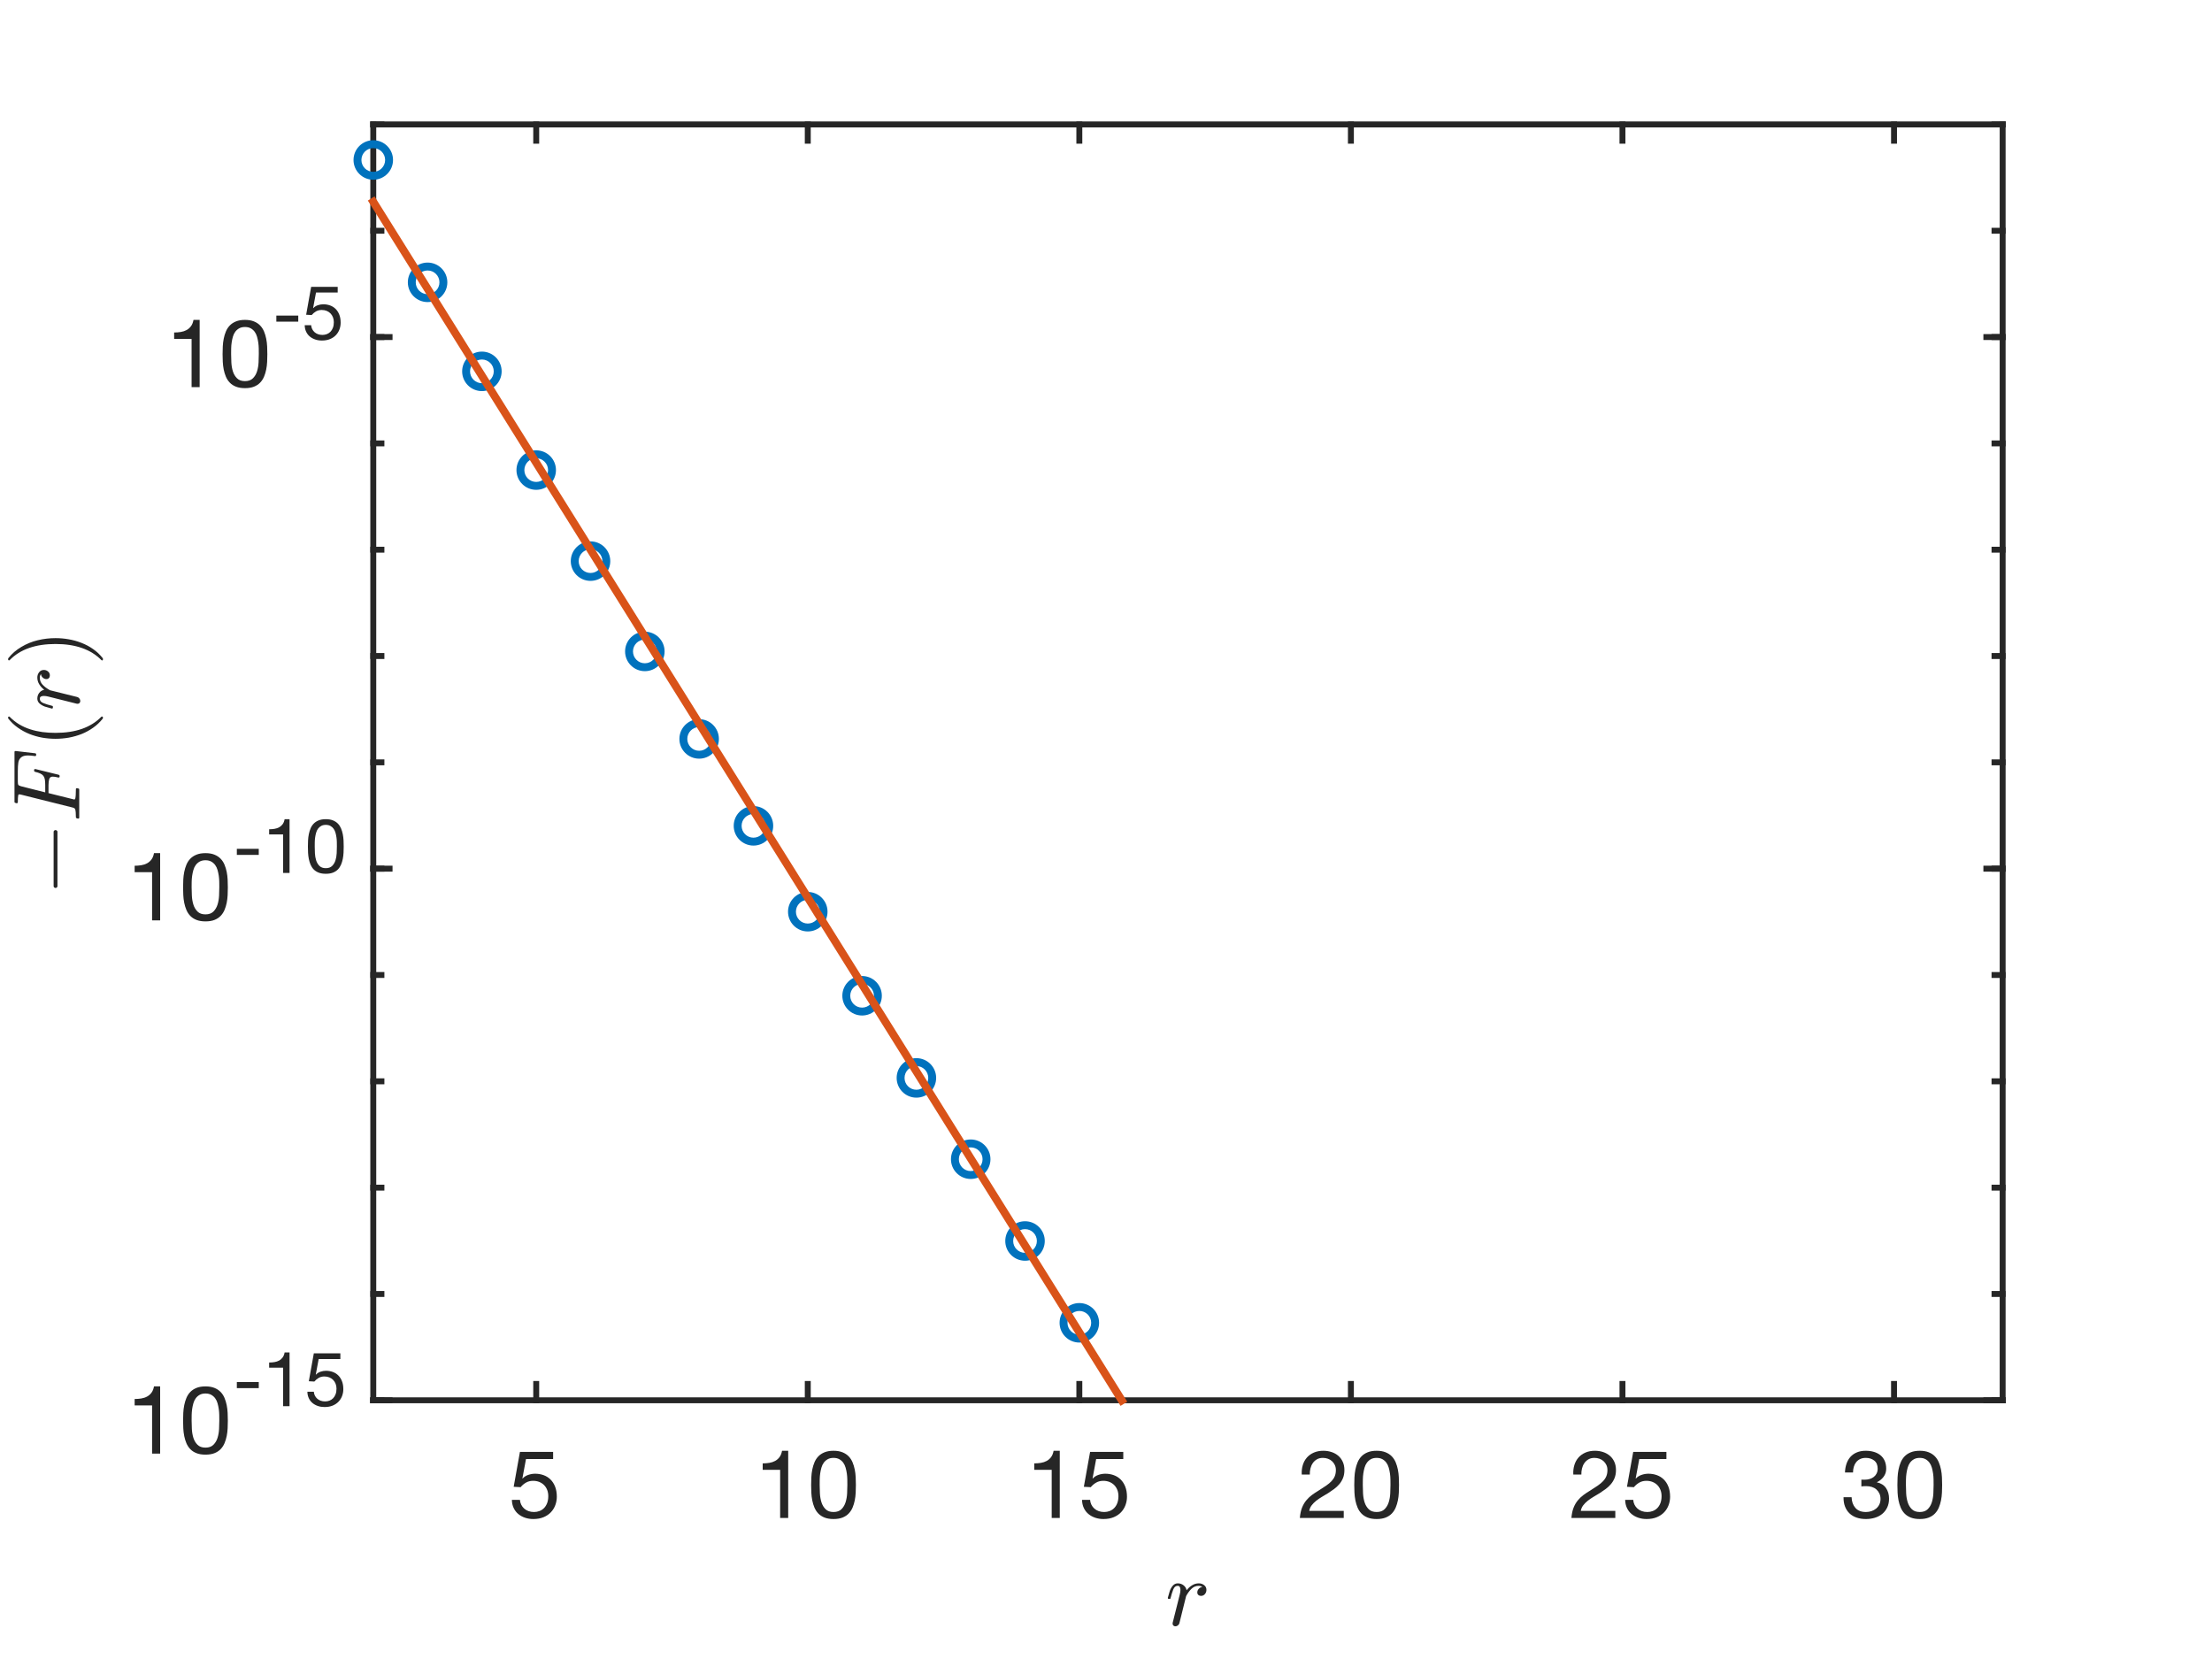 <?xml version="1.0"?>
<!DOCTYPE svg PUBLIC '-//W3C//DTD SVG 1.0//EN'
          'http://www.w3.org/TR/2001/REC-SVG-20010904/DTD/svg10.dtd'>
<svg xmlns:xlink="http://www.w3.org/1999/xlink" style="fill-opacity:1; color-rendering:auto; color-interpolation:auto; text-rendering:auto; stroke:black; stroke-linecap:square; stroke-miterlimit:10; shape-rendering:auto; stroke-opacity:1; fill:black; stroke-dasharray:none; font-weight:normal; stroke-width:1; font-family:'Dialog'; font-style:normal; stroke-linejoin:miter; font-size:12px; stroke-dashoffset:0; image-rendering:auto;" width="560" height="420" xmlns="http://www.w3.org/2000/svg"
><rect width="100%" height="100%" fill="#333333" stroke="none"/><!--Generated by the Batik Graphics2D SVG Generator--><defs id="genericDefs"
  /><g
  ><defs id="defs1"
    ><clipPath clipPathUnits="userSpaceOnUse" id="clipPath1"
      ><path d="M0 0 L560 0 L560 420 L0 420 L0 0 Z"
      /></clipPath
    ></defs
    ><g style="fill:white; stroke:white;"
    ><rect x="0" y="0" width="560" style="clip-path:url(#clipPath1); stroke:none;" height="420"
    /></g
    ><g style="fill:white; text-rendering:optimizeSpeed; color-rendering:optimizeSpeed; image-rendering:optimizeSpeed; shape-rendering:crispEdges; stroke:white; color-interpolation:sRGB;"
    ><rect x="0" width="560" height="420" y="0" style="stroke:none;"
      /><path style="stroke:none;" d="M94.5 354.5 L507 354.5 L507 31.5 L94.5 31.5 Z"
    /></g
    ><g style="fill:rgb(38,38,38); text-rendering:geometricPrecision; image-rendering:optimizeQuality; color-rendering:optimizeQuality; stroke-linejoin:round; stroke:rgb(38,38,38); color-interpolation:linearRGB; stroke-width:1.5;"
    ><line y2="354.5" style="fill:none;" x1="94.5" x2="507" y1="354.5"
      /><line y2="31.5" style="fill:none;" x1="94.5" x2="507" y1="31.5"
      /><line y2="350.375" style="fill:none;" x1="135.75" x2="135.75" y1="354.5"
      /><line y2="350.375" style="fill:none;" x1="204.5" x2="204.5" y1="354.5"
      /><line y2="350.375" style="fill:none;" x1="273.25" x2="273.25" y1="354.5"
      /><line y2="350.375" style="fill:none;" x1="342" x2="342" y1="354.5"
      /><line y2="350.375" style="fill:none;" x1="410.75" x2="410.75" y1="354.5"
      /><line y2="350.375" style="fill:none;" x1="479.5" x2="479.5" y1="354.5"
      /><line y2="35.625" style="fill:none;" x1="135.75" x2="135.75" y1="31.5"
      /><line y2="35.625" style="fill:none;" x1="204.5" x2="204.5" y1="31.5"
      /><line y2="35.625" style="fill:none;" x1="273.25" x2="273.25" y1="31.5"
      /><line y2="35.625" style="fill:none;" x1="342" x2="342" y1="31.5"
      /><line y2="35.625" style="fill:none;" x1="410.75" x2="410.75" y1="31.5"
      /><line y2="35.625" style="fill:none;" x1="479.5" x2="479.5" y1="31.5"
    /></g
    ><g transform="translate(135.75,361.3)" style="font-size:24px; fill:rgb(38,38,38); text-rendering:geometricPrecision; image-rendering:optimizeQuality; color-rendering:optimizeQuality; font-family:'Helvetica Neue'; stroke:rgb(38,38,38); color-interpolation:linearRGB;"
    ><path style="stroke:none;" d="M4.28 8.072 L4.28 6.272 L-4.12 6.272 L-5.704 15.104 L-3.952 15.2 Q-3.352 14.48 -2.572 14.036 Q-1.792 13.592 -0.784 13.592 Q0.08 13.592 0.788 13.88 Q1.496 14.168 2 14.684 Q2.504 15.2 2.78 15.908 Q3.056 16.616 3.056 17.456 Q3.056 18.464 2.768 19.22 Q2.48 19.976 1.988 20.48 Q1.496 20.984 0.836 21.236 Q0.176 21.488 -0.544 21.488 Q-1.312 21.488 -1.948 21.26 Q-2.584 21.032 -3.052 20.612 Q-3.52 20.192 -3.796 19.628 Q-4.072 19.064 -4.12 18.416 L-6.16 18.416 Q-6.136 19.568 -5.704 20.48 Q-5.272 21.392 -4.528 22.004 Q-3.784 22.616 -2.812 22.94 Q-1.84 23.264 -0.736 23.264 Q0.752 23.264 1.868 22.796 Q2.984 22.328 3.728 21.536 Q4.472 20.744 4.844 19.724 Q5.216 18.704 5.216 17.624 Q5.216 16.16 4.784 15.068 Q4.352 13.976 3.608 13.244 Q2.864 12.512 1.856 12.152 Q0.848 11.792 -0.28 11.792 Q-1.144 11.792 -2.02 12.092 Q-2.896 12.392 -3.448 13.016 L-3.496 12.968 L-2.584 8.072 Z"
    /></g
    ><g transform="translate(204.5,361.3)" style="font-size:24px; fill:rgb(38,38,38); text-rendering:geometricPrecision; image-rendering:optimizeQuality; color-rendering:optimizeQuality; font-family:'Helvetica Neue'; stroke:rgb(38,38,38); color-interpolation:linearRGB;"
    ><path style="stroke:none;" d="M-4.956 23 L-4.956 5.984 L-6.516 5.984 Q-6.684 6.944 -7.14 7.568 Q-7.596 8.192 -8.256 8.552 Q-8.916 8.912 -9.732 9.044 Q-10.548 9.176 -11.412 9.176 L-11.412 10.808 L-6.996 10.808 L-6.996 23 ZM3.012 14.624 Q3.012 14 3.024 13.244 Q3.036 12.488 3.144 11.732 Q3.252 10.976 3.456 10.256 Q3.66 9.536 4.056 8.996 Q4.452 8.456 5.052 8.12 Q5.652 7.784 6.516 7.784 Q7.38 7.784 7.98 8.12 Q8.58 8.456 8.976 8.996 Q9.372 9.536 9.576 10.256 Q9.78 10.976 9.888 11.732 Q9.996 12.488 10.008 13.244 Q10.02 14 10.02 14.624 Q10.02 15.584 9.96 16.772 Q9.9 17.96 9.576 19.004 Q9.252 20.048 8.532 20.768 Q7.812 21.488 6.516 21.488 Q5.22 21.488 4.5 20.768 Q3.78 20.048 3.456 19.004 Q3.132 17.96 3.072 16.772 Q3.012 15.584 3.012 14.624 ZM0.852 14.648 Q0.852 15.584 0.9 16.592 Q0.948 17.6 1.14 18.56 Q1.332 19.52 1.692 20.372 Q2.052 21.224 2.676 21.872 Q3.3 22.52 4.248 22.892 Q5.196 23.264 6.516 23.264 Q7.86 23.264 8.796 22.892 Q9.732 22.52 10.356 21.872 Q10.98 21.224 11.34 20.372 Q11.7 19.52 11.892 18.56 Q12.084 17.6 12.132 16.592 Q12.18 15.584 12.18 14.648 Q12.18 13.712 12.132 12.704 Q12.084 11.696 11.892 10.736 Q11.7 9.776 11.34 8.912 Q10.98 8.048 10.356 7.4 Q9.732 6.752 8.784 6.368 Q7.836 5.984 6.516 5.984 Q5.196 5.984 4.248 6.368 Q3.3 6.752 2.676 7.4 Q2.052 8.048 1.692 8.912 Q1.332 9.776 1.14 10.736 Q0.948 11.696 0.9 12.704 Q0.852 13.712 0.852 14.648 Z"
    /></g
    ><g transform="translate(273.25,361.3)" style="font-size:24px; fill:rgb(38,38,38); text-rendering:geometricPrecision; image-rendering:optimizeQuality; color-rendering:optimizeQuality; font-family:'Helvetica Neue'; stroke:rgb(38,38,38); color-interpolation:linearRGB;"
    ><path style="stroke:none;" d="M-4.956 23 L-4.956 5.984 L-6.516 5.984 Q-6.684 6.944 -7.14 7.568 Q-7.596 8.192 -8.256 8.552 Q-8.916 8.912 -9.732 9.044 Q-10.548 9.176 -11.412 9.176 L-11.412 10.808 L-6.996 10.808 L-6.996 23 ZM11.124 8.072 L11.124 6.272 L2.724 6.272 L1.14 15.104 L2.892 15.2 Q3.492 14.48 4.272 14.036 Q5.052 13.592 6.06 13.592 Q6.924 13.592 7.632 13.88 Q8.34 14.168 8.844 14.684 Q9.348 15.2 9.624 15.908 Q9.9 16.616 9.9 17.456 Q9.9 18.464 9.612 19.22 Q9.324 19.976 8.832 20.48 Q8.34 20.984 7.68 21.236 Q7.02 21.488 6.3 21.488 Q5.532 21.488 4.896 21.26 Q4.26 21.032 3.792 20.612 Q3.324 20.192 3.048 19.628 Q2.772 19.064 2.724 18.416 L0.684 18.416 Q0.708 19.568 1.14 20.48 Q1.572 21.392 2.316 22.004 Q3.06 22.616 4.032 22.94 Q5.004 23.264 6.108 23.264 Q7.596 23.264 8.712 22.796 Q9.828 22.328 10.572 21.536 Q11.316 20.744 11.688 19.724 Q12.06 18.704 12.06 17.624 Q12.06 16.16 11.628 15.068 Q11.196 13.976 10.452 13.244 Q9.708 12.512 8.7 12.152 Q7.692 11.792 6.564 11.792 Q5.7 11.792 4.824 12.092 Q3.948 12.392 3.396 13.016 L3.348 12.968 L4.26 8.072 Z"
    /></g
    ><g transform="translate(342,361.3)" style="font-size:24px; fill:rgb(38,38,38); text-rendering:geometricPrecision; image-rendering:optimizeQuality; color-rendering:optimizeQuality; font-family:'Helvetica Neue'; stroke:rgb(38,38,38); color-interpolation:linearRGB;"
    ><path style="stroke:none;" d="M-12.444 12.008 L-10.404 12.008 Q-10.428 11.24 -10.248 10.484 Q-10.068 9.728 -9.66 9.128 Q-9.252 8.528 -8.616 8.156 Q-7.98 7.784 -7.092 7.784 Q-6.42 7.784 -5.82 8 Q-5.22 8.216 -4.776 8.624 Q-4.332 9.032 -4.068 9.596 Q-3.804 10.16 -3.804 10.856 Q-3.804 11.744 -4.08 12.416 Q-4.356 13.088 -4.896 13.664 Q-5.436 14.24 -6.252 14.804 Q-7.068 15.368 -8.148 16.04 Q-9.036 16.568 -9.852 17.168 Q-10.668 17.768 -11.316 18.56 Q-11.964 19.352 -12.384 20.42 Q-12.804 21.488 -12.924 23 L-1.812 23 L-1.812 21.2 L-10.548 21.2 Q-10.404 20.408 -9.936 19.796 Q-9.468 19.184 -8.808 18.656 Q-8.148 18.128 -7.356 17.66 Q-6.564 17.192 -5.772 16.712 Q-4.98 16.208 -4.236 15.656 Q-3.492 15.104 -2.916 14.42 Q-2.34 13.736 -1.992 12.872 Q-1.644 12.008 -1.644 10.88 Q-1.644 9.68 -2.064 8.768 Q-2.484 7.856 -3.204 7.244 Q-3.924 6.632 -4.896 6.308 Q-5.868 5.984 -6.972 5.984 Q-8.316 5.984 -9.372 6.44 Q-10.428 6.896 -11.136 7.7 Q-11.844 8.504 -12.18 9.608 Q-12.516 10.712 -12.444 12.008 ZM3.012 14.624 Q3.012 14 3.024 13.244 Q3.036 12.488 3.144 11.732 Q3.252 10.976 3.456 10.256 Q3.66 9.536 4.056 8.996 Q4.452 8.456 5.052 8.12 Q5.652 7.784 6.516 7.784 Q7.38 7.784 7.98 8.12 Q8.58 8.456 8.976 8.996 Q9.372 9.536 9.576 10.256 Q9.78 10.976 9.888 11.732 Q9.996 12.488 10.008 13.244 Q10.02 14 10.02 14.624 Q10.02 15.584 9.96 16.772 Q9.9 17.96 9.576 19.004 Q9.252 20.048 8.532 20.768 Q7.812 21.488 6.516 21.488 Q5.22 21.488 4.5 20.768 Q3.78 20.048 3.456 19.004 Q3.132 17.96 3.072 16.772 Q3.012 15.584 3.012 14.624 ZM0.852 14.648 Q0.852 15.584 0.9 16.592 Q0.948 17.6 1.14 18.56 Q1.332 19.52 1.692 20.372 Q2.052 21.224 2.676 21.872 Q3.3 22.52 4.248 22.892 Q5.196 23.264 6.516 23.264 Q7.86 23.264 8.796 22.892 Q9.732 22.52 10.356 21.872 Q10.98 21.224 11.34 20.372 Q11.7 19.52 11.892 18.56 Q12.084 17.6 12.132 16.592 Q12.18 15.584 12.18 14.648 Q12.18 13.712 12.132 12.704 Q12.084 11.696 11.892 10.736 Q11.7 9.776 11.34 8.912 Q10.98 8.048 10.356 7.4 Q9.732 6.752 8.784 6.368 Q7.836 5.984 6.516 5.984 Q5.196 5.984 4.248 6.368 Q3.3 6.752 2.676 7.4 Q2.052 8.048 1.692 8.912 Q1.332 9.776 1.14 10.736 Q0.948 11.696 0.9 12.704 Q0.852 13.712 0.852 14.648 Z"
    /></g
    ><g transform="translate(410.75,361.3)" style="font-size:24px; fill:rgb(38,38,38); text-rendering:geometricPrecision; image-rendering:optimizeQuality; color-rendering:optimizeQuality; font-family:'Helvetica Neue'; stroke:rgb(38,38,38); color-interpolation:linearRGB;"
    ><path style="stroke:none;" d="M-12.444 12.008 L-10.404 12.008 Q-10.428 11.24 -10.248 10.484 Q-10.068 9.728 -9.66 9.128 Q-9.252 8.528 -8.616 8.156 Q-7.98 7.784 -7.092 7.784 Q-6.42 7.784 -5.82 8 Q-5.22 8.216 -4.776 8.624 Q-4.332 9.032 -4.068 9.596 Q-3.804 10.16 -3.804 10.856 Q-3.804 11.744 -4.08 12.416 Q-4.356 13.088 -4.896 13.664 Q-5.436 14.24 -6.252 14.804 Q-7.068 15.368 -8.148 16.04 Q-9.036 16.568 -9.852 17.168 Q-10.668 17.768 -11.316 18.56 Q-11.964 19.352 -12.384 20.42 Q-12.804 21.488 -12.924 23 L-1.812 23 L-1.812 21.2 L-10.548 21.2 Q-10.404 20.408 -9.936 19.796 Q-9.468 19.184 -8.808 18.656 Q-8.148 18.128 -7.356 17.66 Q-6.564 17.192 -5.772 16.712 Q-4.98 16.208 -4.236 15.656 Q-3.492 15.104 -2.916 14.42 Q-2.34 13.736 -1.992 12.872 Q-1.644 12.008 -1.644 10.88 Q-1.644 9.68 -2.064 8.768 Q-2.484 7.856 -3.204 7.244 Q-3.924 6.632 -4.896 6.308 Q-5.868 5.984 -6.972 5.984 Q-8.316 5.984 -9.372 6.44 Q-10.428 6.896 -11.136 7.7 Q-11.844 8.504 -12.18 9.608 Q-12.516 10.712 -12.444 12.008 ZM11.124 8.072 L11.124 6.272 L2.724 6.272 L1.14 15.104 L2.892 15.2 Q3.492 14.48 4.272 14.036 Q5.052 13.592 6.06 13.592 Q6.924 13.592 7.632 13.88 Q8.34 14.168 8.844 14.684 Q9.348 15.2 9.624 15.908 Q9.9 16.616 9.9 17.456 Q9.9 18.464 9.612 19.22 Q9.324 19.976 8.832 20.48 Q8.34 20.984 7.68 21.236 Q7.02 21.488 6.3 21.488 Q5.532 21.488 4.896 21.26 Q4.26 21.032 3.792 20.612 Q3.324 20.192 3.048 19.628 Q2.772 19.064 2.724 18.416 L0.684 18.416 Q0.708 19.568 1.14 20.48 Q1.572 21.392 2.316 22.004 Q3.06 22.616 4.032 22.94 Q5.004 23.264 6.108 23.264 Q7.596 23.264 8.712 22.796 Q9.828 22.328 10.572 21.536 Q11.316 20.744 11.688 19.724 Q12.06 18.704 12.06 17.624 Q12.06 16.16 11.628 15.068 Q11.196 13.976 10.452 13.244 Q9.708 12.512 8.7 12.152 Q7.692 11.792 6.564 11.792 Q5.7 11.792 4.824 12.092 Q3.948 12.392 3.396 13.016 L3.348 12.968 L4.26 8.072 Z"
    /></g
    ><g transform="translate(479.5,361.3)" style="font-size:24px; fill:rgb(38,38,38); text-rendering:geometricPrecision; image-rendering:optimizeQuality; color-rendering:optimizeQuality; font-family:'Helvetica Neue'; stroke:rgb(38,38,38); color-interpolation:linearRGB;"
    ><path style="stroke:none;" d="M-8.268 13.28 L-8.268 15.008 Q-7.692 14.936 -7.044 14.936 Q-6.276 14.936 -5.616 15.14 Q-4.956 15.344 -4.476 15.764 Q-3.996 16.184 -3.708 16.796 Q-3.42 17.408 -3.42 18.2 Q-3.42 18.968 -3.72 19.58 Q-4.02 20.192 -4.524 20.612 Q-5.028 21.032 -5.7 21.26 Q-6.372 21.488 -7.116 21.488 Q-8.868 21.488 -9.78 20.444 Q-10.692 19.4 -10.74 17.744 L-12.78 17.744 Q-12.804 19.064 -12.408 20.096 Q-12.012 21.128 -11.268 21.836 Q-10.524 22.544 -9.468 22.904 Q-8.412 23.264 -7.116 23.264 Q-5.916 23.264 -4.848 22.94 Q-3.78 22.616 -2.988 21.968 Q-2.196 21.32 -1.728 20.348 Q-1.26 19.376 -1.26 18.104 Q-1.26 16.568 -2.016 15.44 Q-2.772 14.312 -4.332 13.976 L-4.332 13.928 Q-3.324 13.472 -2.652 12.584 Q-1.98 11.696 -1.98 10.544 Q-1.98 9.368 -2.376 8.504 Q-2.772 7.64 -3.468 7.088 Q-4.164 6.536 -5.112 6.26 Q-6.06 5.984 -7.164 5.984 Q-8.436 5.984 -9.408 6.392 Q-10.38 6.8 -11.028 7.52 Q-11.676 8.24 -12.024 9.248 Q-12.372 10.256 -12.42 11.48 L-10.38 11.48 Q-10.38 10.736 -10.188 10.064 Q-9.996 9.392 -9.6 8.888 Q-9.204 8.384 -8.592 8.084 Q-7.98 7.784 -7.164 7.784 Q-5.868 7.784 -5.004 8.468 Q-4.14 9.152 -4.14 10.52 Q-4.14 11.192 -4.404 11.72 Q-4.668 12.248 -5.112 12.596 Q-5.556 12.944 -6.144 13.124 Q-6.732 13.304 -7.38 13.304 L-7.812 13.304 Q-7.932 13.304 -8.052 13.304 Q-8.148 13.304 -8.268 13.28 ZM3.012 14.624 Q3.012 14 3.024 13.244 Q3.036 12.488 3.144 11.732 Q3.252 10.976 3.456 10.256 Q3.66 9.536 4.056 8.996 Q4.452 8.456 5.052 8.12 Q5.652 7.784 6.516 7.784 Q7.38 7.784 7.98 8.12 Q8.58 8.456 8.976 8.996 Q9.372 9.536 9.576 10.256 Q9.78 10.976 9.888 11.732 Q9.996 12.488 10.008 13.244 Q10.02 14 10.02 14.624 Q10.02 15.584 9.96 16.772 Q9.9 17.96 9.576 19.004 Q9.252 20.048 8.532 20.768 Q7.812 21.488 6.516 21.488 Q5.22 21.488 4.5 20.768 Q3.78 20.048 3.456 19.004 Q3.132 17.96 3.072 16.772 Q3.012 15.584 3.012 14.624 ZM0.852 14.648 Q0.852 15.584 0.9 16.592 Q0.948 17.6 1.14 18.56 Q1.332 19.52 1.692 20.372 Q2.052 21.224 2.676 21.872 Q3.3 22.52 4.248 22.892 Q5.196 23.264 6.516 23.264 Q7.86 23.264 8.796 22.892 Q9.732 22.52 10.356 21.872 Q10.98 21.224 11.34 20.372 Q11.7 19.52 11.892 18.56 Q12.084 17.6 12.132 16.592 Q12.18 15.584 12.18 14.648 Q12.18 13.712 12.132 12.704 Q12.084 11.696 11.892 10.736 Q11.7 9.776 11.34 8.912 Q10.98 8.048 10.356 7.4 Q9.732 6.752 8.784 6.368 Q7.836 5.984 6.516 5.984 Q5.196 5.984 4.248 6.368 Q3.3 6.752 2.676 7.4 Q2.052 8.048 1.692 8.912 Q1.332 9.776 1.14 10.736 Q0.948 11.696 0.9 12.704 Q0.852 13.712 0.852 14.648 Z"
    /></g
    ><g transform="translate(300.75,391.3)" style="font-size:24px; fill:rgb(38,38,38); text-rendering:geometricPrecision; image-rendering:optimizeQuality; color-rendering:optimizeQuality; font-family:'mwa_cmmi10'; stroke:rgb(38,38,38); color-interpolation:linearRGB;"
    ><path style="stroke:none;" d="M-3.888 19.754 Q-3.888 19.613 -3.872 19.535 L-2.075 12.379 Q-1.903 11.707 -1.903 11.207 Q-1.903 10.175 -2.607 10.175 Q-3.357 10.175 -3.716 11.082 Q-4.075 11.972 -4.419 13.332 Q-4.419 13.41 -4.497 13.457 Q-4.56 13.488 -4.622 13.488 L-4.904 13.488 Q-4.982 13.488 -5.044 13.41 Q-5.107 13.316 -5.107 13.238 Q-4.841 12.207 -4.607 11.488 Q-4.357 10.754 -3.857 10.16 Q-3.341 9.55 -2.575 9.55 Q-1.747 9.55 -1.122 10.035 Q-0.497 10.519 -0.341 11.3 Q0.268 10.504 1.05 10.035 Q1.831 9.55 2.753 9.55 Q3.518 9.55 4.096 10.004 Q4.675 10.441 4.675 11.207 Q4.675 11.816 4.284 12.269 Q3.909 12.722 3.284 12.722 Q2.893 12.722 2.628 12.488 Q2.362 12.238 2.362 11.847 Q2.362 11.316 2.753 10.91 Q3.143 10.488 3.643 10.488 Q3.253 10.175 2.706 10.175 Q1.675 10.175 0.909 10.91 Q0.143 11.644 -0.466 12.769 L-2.169 19.629 Q-2.247 19.957 -2.544 20.191 Q-2.825 20.425 -3.185 20.425 Q-3.466 20.425 -3.685 20.238 Q-3.888 20.05 -3.888 19.754 Z"
    /></g
    ><g style="fill:rgb(38,38,38); text-rendering:geometricPrecision; image-rendering:optimizeQuality; color-rendering:optimizeQuality; stroke-linejoin:round; stroke:rgb(38,38,38); color-interpolation:linearRGB; stroke-width:1.5;"
    ><line y2="31.5" style="fill:none;" x1="94.5" x2="94.5" y1="354.5"
      /><line y2="31.5" style="fill:none;" x1="507" x2="507" y1="354.5"
      /><line y2="354.5" style="fill:none;" x1="94.5" x2="98.625" y1="354.5"
      /><line y2="219.917" style="fill:none;" x1="94.5" x2="98.625" y1="219.917"
      /><line y2="85.333" style="fill:none;" x1="94.5" x2="98.625" y1="85.333"
      /><line y2="354.5" style="fill:none;" x1="507" x2="502.875" y1="354.5"
      /><line y2="219.917" style="fill:none;" x1="507" x2="502.875" y1="219.917"
      /><line y2="85.333" style="fill:none;" x1="507" x2="502.875" y1="85.333"
      /><line y2="354.5" style="fill:none;" x1="94.5" x2="96.562" y1="354.5"
      /><line y2="327.583" style="fill:none;" x1="94.5" x2="96.562" y1="327.583"
      /><line y2="300.667" style="fill:none;" x1="94.5" x2="96.562" y1="300.667"
      /><line y2="273.75" style="fill:none;" x1="94.5" x2="96.562" y1="273.75"
      /><line y2="246.833" style="fill:none;" x1="94.5" x2="96.562" y1="246.833"
      /><line y2="219.917" style="fill:none;" x1="94.5" x2="96.562" y1="219.917"
      /><line y2="193" style="fill:none;" x1="94.5" x2="96.562" y1="193"
      /><line y2="166.083" style="fill:none;" x1="94.5" x2="96.562" y1="166.083"
      /><line y2="139.167" style="fill:none;" x1="94.5" x2="96.562" y1="139.167"
      /><line y2="112.25" style="fill:none;" x1="94.5" x2="96.562" y1="112.25"
      /><line y2="85.333" style="fill:none;" x1="94.5" x2="96.562" y1="85.333"
      /><line y2="58.417" style="fill:none;" x1="94.5" x2="96.562" y1="58.417"
      /><line y2="31.5" style="fill:none;" x1="94.5" x2="96.562" y1="31.5"
      /><line y2="354.5" style="fill:none;" x1="507" x2="504.938" y1="354.5"
      /><line y2="327.583" style="fill:none;" x1="507" x2="504.938" y1="327.583"
      /><line y2="300.667" style="fill:none;" x1="507" x2="504.938" y1="300.667"
      /><line y2="273.75" style="fill:none;" x1="507" x2="504.938" y1="273.75"
      /><line y2="246.833" style="fill:none;" x1="507" x2="504.938" y1="246.833"
      /><line y2="219.917" style="fill:none;" x1="507" x2="504.938" y1="219.917"
      /><line y2="193" style="fill:none;" x1="507" x2="504.938" y1="193"
      /><line y2="166.083" style="fill:none;" x1="507" x2="504.938" y1="166.083"
      /><line y2="139.167" style="fill:none;" x1="507" x2="504.938" y1="139.167"
      /><line y2="112.25" style="fill:none;" x1="507" x2="504.938" y1="112.25"
      /><line y2="85.333" style="fill:none;" x1="507" x2="504.938" y1="85.333"
      /><line y2="58.417" style="fill:none;" x1="507" x2="504.938" y1="58.417"
      /><line y2="31.5" style="fill:none;" x1="507" x2="504.938" y1="31.5"
    /></g
    ><g transform="translate(32,368)" style="font-size:24px; fill:rgb(38,38,38); text-rendering:geometricPrecision; image-rendering:optimizeQuality; color-rendering:optimizeQuality; font-family:'Helvetica Neue'; stroke:rgb(38,38,38); color-interpolation:linearRGB;"
    ><path style="stroke:none;" d="M8.544 0 L8.544 -17.016 L6.984 -17.016 Q6.816 -16.056 6.36 -15.432 Q5.904 -14.808 5.244 -14.448 Q4.584 -14.088 3.768 -13.956 Q2.952 -13.824 2.088 -13.824 L2.088 -12.192 L6.504 -12.192 L6.504 0 ZM16.512 -8.376 Q16.512 -9 16.524 -9.756 Q16.536 -10.512 16.644 -11.268 Q16.752 -12.024 16.956 -12.744 Q17.16 -13.464 17.556 -14.004 Q17.952 -14.544 18.552 -14.88 Q19.152 -15.216 20.016 -15.216 Q20.88 -15.216 21.48 -14.88 Q22.08 -14.544 22.476 -14.004 Q22.872 -13.464 23.076 -12.744 Q23.28 -12.024 23.388 -11.268 Q23.496 -10.512 23.508 -9.756 Q23.52 -9 23.52 -8.376 Q23.52 -7.416 23.46 -6.228 Q23.4 -5.04 23.076 -3.996 Q22.752 -2.952 22.032 -2.232 Q21.312 -1.512 20.016 -1.512 Q18.72 -1.512 18 -2.232 Q17.28 -2.952 16.956 -3.996 Q16.632 -5.04 16.572 -6.228 Q16.512 -7.416 16.512 -8.376 ZM14.352 -8.352 Q14.352 -7.416 14.4 -6.408 Q14.448 -5.4 14.64 -4.44 Q14.832 -3.48 15.192 -2.628 Q15.552 -1.776 16.176 -1.128 Q16.8 -0.48 17.748 -0.108 Q18.696 0.264 20.016 0.264 Q21.36 0.264 22.296 -0.108 Q23.232 -0.48 23.856 -1.128 Q24.48 -1.776 24.84 -2.628 Q25.2 -3.48 25.392 -4.44 Q25.584 -5.4 25.632 -6.408 Q25.68 -7.416 25.68 -8.352 Q25.68 -9.288 25.632 -10.296 Q25.584 -11.304 25.392 -12.264 Q25.2 -13.224 24.84 -14.088 Q24.48 -14.952 23.856 -15.6 Q23.232 -16.248 22.284 -16.632 Q21.336 -17.016 20.016 -17.016 Q18.696 -17.016 17.748 -16.632 Q16.8 -16.248 16.176 -15.6 Q15.552 -14.952 15.192 -14.088 Q14.832 -13.224 14.64 -12.264 Q14.448 -11.304 14.4 -10.296 Q14.352 -9.288 14.352 -8.352 Z"
    /></g
    ><g transform="translate(59,356)" style="font-size:19.2px; fill:rgb(38,38,38); text-rendering:geometricPrecision; image-rendering:optimizeQuality; color-rendering:optimizeQuality; font-family:'Helvetica Neue'; stroke:rgb(38,38,38); color-interpolation:linearRGB;"
    ><path style="stroke:none;" d="M0.96 -6.106 L0.96 -4.57 L6.509 -4.57 L6.509 -6.106 ZM14.304 0 L14.304 -13.613 L13.056 -13.613 Q12.922 -12.845 12.557 -12.346 Q12.192 -11.846 11.664 -11.558 Q11.136 -11.27 10.483 -11.165 Q9.83 -11.059 9.139 -11.059 L9.139 -9.754 L12.672 -9.754 L12.672 0 ZM27.168 -11.942 L27.168 -13.382 L20.448 -13.382 L19.181 -6.317 L20.582 -6.24 Q21.062 -6.816 21.686 -7.171 Q22.31 -7.526 23.117 -7.526 Q23.808 -7.526 24.374 -7.296 Q24.941 -7.066 25.344 -6.653 Q25.747 -6.24 25.968 -5.674 Q26.189 -5.107 26.189 -4.435 Q26.189 -3.629 25.958 -3.024 Q25.728 -2.419 25.334 -2.016 Q24.941 -1.613 24.413 -1.411 Q23.885 -1.21 23.309 -1.21 Q22.694 -1.21 22.186 -1.392 Q21.677 -1.574 21.302 -1.91 Q20.928 -2.246 20.707 -2.698 Q20.486 -3.149 20.448 -3.667 L18.816 -3.667 Q18.835 -2.746 19.181 -2.016 Q19.526 -1.286 20.122 -0.797 Q20.717 -0.307 21.494 -0.048 Q22.272 0.211 23.155 0.211 Q24.346 0.211 25.238 -0.163 Q26.131 -0.538 26.726 -1.171 Q27.322 -1.805 27.619 -2.621 Q27.917 -3.437 27.917 -4.301 Q27.917 -5.472 27.571 -6.346 Q27.226 -7.219 26.63 -7.805 Q26.035 -8.39 25.229 -8.678 Q24.422 -8.966 23.52 -8.966 Q22.829 -8.966 22.128 -8.726 Q21.427 -8.486 20.986 -7.987 L20.947 -8.026 L21.677 -11.942 Z"
    /></g
    ><g transform="translate(32,233)" style="font-size:24px; fill:rgb(38,38,38); text-rendering:geometricPrecision; image-rendering:optimizeQuality; color-rendering:optimizeQuality; font-family:'Helvetica Neue'; stroke:rgb(38,38,38); color-interpolation:linearRGB;"
    ><path style="stroke:none;" d="M8.544 0 L8.544 -17.016 L6.984 -17.016 Q6.816 -16.056 6.36 -15.432 Q5.904 -14.808 5.244 -14.448 Q4.584 -14.088 3.768 -13.956 Q2.952 -13.824 2.088 -13.824 L2.088 -12.192 L6.504 -12.192 L6.504 0 ZM16.512 -8.376 Q16.512 -9 16.524 -9.756 Q16.536 -10.512 16.644 -11.268 Q16.752 -12.024 16.956 -12.744 Q17.16 -13.464 17.556 -14.004 Q17.952 -14.544 18.552 -14.88 Q19.152 -15.216 20.016 -15.216 Q20.88 -15.216 21.48 -14.88 Q22.08 -14.544 22.476 -14.004 Q22.872 -13.464 23.076 -12.744 Q23.28 -12.024 23.388 -11.268 Q23.496 -10.512 23.508 -9.756 Q23.52 -9 23.52 -8.376 Q23.52 -7.416 23.46 -6.228 Q23.4 -5.04 23.076 -3.996 Q22.752 -2.952 22.032 -2.232 Q21.312 -1.512 20.016 -1.512 Q18.72 -1.512 18 -2.232 Q17.28 -2.952 16.956 -3.996 Q16.632 -5.04 16.572 -6.228 Q16.512 -7.416 16.512 -8.376 ZM14.352 -8.352 Q14.352 -7.416 14.4 -6.408 Q14.448 -5.4 14.64 -4.44 Q14.832 -3.48 15.192 -2.628 Q15.552 -1.776 16.176 -1.128 Q16.8 -0.48 17.748 -0.108 Q18.696 0.264 20.016 0.264 Q21.36 0.264 22.296 -0.108 Q23.232 -0.48 23.856 -1.128 Q24.48 -1.776 24.84 -2.628 Q25.2 -3.48 25.392 -4.44 Q25.584 -5.4 25.632 -6.408 Q25.68 -7.416 25.68 -8.352 Q25.68 -9.288 25.632 -10.296 Q25.584 -11.304 25.392 -12.264 Q25.2 -13.224 24.84 -14.088 Q24.48 -14.952 23.856 -15.6 Q23.232 -16.248 22.284 -16.632 Q21.336 -17.016 20.016 -17.016 Q18.696 -17.016 17.748 -16.632 Q16.8 -16.248 16.176 -15.6 Q15.552 -14.952 15.192 -14.088 Q14.832 -13.224 14.64 -12.264 Q14.448 -11.304 14.4 -10.296 Q14.352 -9.288 14.352 -8.352 Z"
    /></g
    ><g transform="translate(59,221)" style="font-size:19.2px; fill:rgb(38,38,38); text-rendering:geometricPrecision; image-rendering:optimizeQuality; color-rendering:optimizeQuality; font-family:'Helvetica Neue'; stroke:rgb(38,38,38); color-interpolation:linearRGB;"
    ><path style="stroke:none;" d="M0.96 -6.106 L0.96 -4.57 L6.509 -4.57 L6.509 -6.106 ZM14.304 0 L14.304 -13.613 L13.056 -13.613 Q12.922 -12.845 12.557 -12.346 Q12.192 -11.846 11.664 -11.558 Q11.136 -11.27 10.483 -11.165 Q9.83 -11.059 9.139 -11.059 L9.139 -9.754 L12.672 -9.754 L12.672 0 ZM20.678 -6.701 Q20.678 -7.2 20.688 -7.805 Q20.698 -8.41 20.784 -9.014 Q20.87 -9.619 21.034 -10.195 Q21.197 -10.771 21.514 -11.203 Q21.83 -11.635 22.31 -11.904 Q22.79 -12.173 23.482 -12.173 Q24.173 -12.173 24.653 -11.904 Q25.133 -11.635 25.45 -11.203 Q25.766 -10.771 25.93 -10.195 Q26.093 -9.619 26.179 -9.014 Q26.266 -8.41 26.275 -7.805 Q26.285 -7.2 26.285 -6.701 Q26.285 -5.933 26.237 -4.982 Q26.189 -4.032 25.93 -3.197 Q25.67 -2.362 25.094 -1.786 Q24.518 -1.21 23.482 -1.21 Q22.445 -1.21 21.869 -1.786 Q21.293 -2.362 21.034 -3.197 Q20.774 -4.032 20.726 -4.982 Q20.678 -5.933 20.678 -6.701 ZM18.95 -6.682 Q18.95 -5.933 18.989 -5.126 Q19.027 -4.32 19.181 -3.552 Q19.334 -2.784 19.622 -2.102 Q19.91 -1.421 20.41 -0.902 Q20.909 -0.384 21.667 -0.086 Q22.426 0.211 23.482 0.211 Q24.557 0.211 25.306 -0.086 Q26.054 -0.384 26.554 -0.902 Q27.053 -1.421 27.341 -2.102 Q27.629 -2.784 27.782 -3.552 Q27.936 -4.32 27.974 -5.126 Q28.013 -5.933 28.013 -6.682 Q28.013 -7.43 27.974 -8.237 Q27.936 -9.043 27.782 -9.811 Q27.629 -10.579 27.341 -11.27 Q27.053 -11.962 26.554 -12.48 Q26.054 -12.998 25.296 -13.306 Q24.538 -13.613 23.482 -13.613 Q22.426 -13.613 21.667 -13.306 Q20.909 -12.998 20.41 -12.48 Q19.91 -11.962 19.622 -11.27 Q19.334 -10.579 19.181 -9.811 Q19.027 -9.043 18.989 -8.237 Q18.95 -7.43 18.95 -6.682 Z"
    /></g
    ><g transform="translate(42,98)" style="font-size:24px; fill:rgb(38,38,38); text-rendering:geometricPrecision; image-rendering:optimizeQuality; color-rendering:optimizeQuality; font-family:'Helvetica Neue'; stroke:rgb(38,38,38); color-interpolation:linearRGB;"
    ><path style="stroke:none;" d="M8.544 0 L8.544 -17.016 L6.984 -17.016 Q6.816 -16.056 6.36 -15.432 Q5.904 -14.808 5.244 -14.448 Q4.584 -14.088 3.768 -13.956 Q2.952 -13.824 2.088 -13.824 L2.088 -12.192 L6.504 -12.192 L6.504 0 ZM16.512 -8.376 Q16.512 -9 16.524 -9.756 Q16.536 -10.512 16.644 -11.268 Q16.752 -12.024 16.956 -12.744 Q17.16 -13.464 17.556 -14.004 Q17.952 -14.544 18.552 -14.88 Q19.152 -15.216 20.016 -15.216 Q20.88 -15.216 21.48 -14.88 Q22.08 -14.544 22.476 -14.004 Q22.872 -13.464 23.076 -12.744 Q23.28 -12.024 23.388 -11.268 Q23.496 -10.512 23.508 -9.756 Q23.52 -9 23.52 -8.376 Q23.52 -7.416 23.46 -6.228 Q23.4 -5.04 23.076 -3.996 Q22.752 -2.952 22.032 -2.232 Q21.312 -1.512 20.016 -1.512 Q18.72 -1.512 18 -2.232 Q17.28 -2.952 16.956 -3.996 Q16.632 -5.04 16.572 -6.228 Q16.512 -7.416 16.512 -8.376 ZM14.352 -8.352 Q14.352 -7.416 14.4 -6.408 Q14.448 -5.4 14.64 -4.44 Q14.832 -3.48 15.192 -2.628 Q15.552 -1.776 16.176 -1.128 Q16.8 -0.48 17.748 -0.108 Q18.696 0.264 20.016 0.264 Q21.36 0.264 22.296 -0.108 Q23.232 -0.48 23.856 -1.128 Q24.48 -1.776 24.84 -2.628 Q25.2 -3.48 25.392 -4.44 Q25.584 -5.4 25.632 -6.408 Q25.68 -7.416 25.68 -8.352 Q25.68 -9.288 25.632 -10.296 Q25.584 -11.304 25.392 -12.264 Q25.2 -13.224 24.84 -14.088 Q24.48 -14.952 23.856 -15.6 Q23.232 -16.248 22.284 -16.632 Q21.336 -17.016 20.016 -17.016 Q18.696 -17.016 17.748 -16.632 Q16.8 -16.248 16.176 -15.6 Q15.552 -14.952 15.192 -14.088 Q14.832 -13.224 14.64 -12.264 Q14.448 -11.304 14.4 -10.296 Q14.352 -9.288 14.352 -8.352 Z"
    /></g
    ><g transform="translate(69,86)" style="font-size:19.2px; fill:rgb(38,38,38); text-rendering:geometricPrecision; image-rendering:optimizeQuality; color-rendering:optimizeQuality; font-family:'Helvetica Neue'; stroke:rgb(38,38,38); color-interpolation:linearRGB;"
    ><path style="stroke:none;" d="M0.96 -6.106 L0.96 -4.57 L6.509 -4.57 L6.509 -6.106 ZM16.493 -11.942 L16.493 -13.382 L9.773 -13.382 L8.506 -6.317 L9.907 -6.24 Q10.387 -6.816 11.011 -7.171 Q11.635 -7.526 12.442 -7.526 Q13.133 -7.526 13.699 -7.296 Q14.266 -7.066 14.669 -6.653 Q15.072 -6.24 15.293 -5.674 Q15.514 -5.107 15.514 -4.435 Q15.514 -3.629 15.283 -3.024 Q15.053 -2.419 14.659 -2.016 Q14.266 -1.613 13.738 -1.411 Q13.21 -1.21 12.634 -1.21 Q12.019 -1.21 11.51 -1.392 Q11.002 -1.574 10.627 -1.91 Q10.253 -2.246 10.032 -2.698 Q9.811 -3.149 9.773 -3.667 L8.141 -3.667 Q8.16 -2.746 8.506 -2.016 Q8.851 -1.286 9.446 -0.797 Q10.042 -0.307 10.819 -0.048 Q11.597 0.211 12.48 0.211 Q13.67 0.211 14.563 -0.163 Q15.456 -0.538 16.051 -1.171 Q16.646 -1.805 16.944 -2.621 Q17.242 -3.437 17.242 -4.301 Q17.242 -5.472 16.896 -6.346 Q16.55 -7.219 15.955 -7.805 Q15.36 -8.39 14.554 -8.678 Q13.747 -8.966 12.845 -8.966 Q12.154 -8.966 11.453 -8.726 Q10.752 -8.486 10.31 -7.987 L10.272 -8.026 L11.002 -11.942 Z"
    /></g
    ><g transform="translate(28.7,193) rotate(-90)" style="font-size:24px; fill:rgb(38,38,38); text-rendering:geometricPrecision; image-rendering:optimizeQuality; color-rendering:optimizeQuality; font-family:'mwb_cmsy10'; stroke:rgb(38,38,38); color-interpolation:linearRGB;"
    ><path style="stroke:none;" d="M-31.344 -14.156 Q-31.547 -14.156 -31.672 -14.312 Q-31.797 -14.468 -31.797 -14.64 Q-31.797 -14.812 -31.672 -14.968 Q-31.547 -15.124 -31.344 -15.124 L-17.579 -15.124 Q-17.391 -15.124 -17.266 -14.968 Q-17.141 -14.812 -17.141 -14.64 Q-17.141 -14.468 -17.266 -14.312 Q-17.391 -14.156 -17.579 -14.156 L-31.344 -14.156 Z"
      /><path style="stroke:none;" d="M-14.006 -8.64 Q-14.24 -8.64 -14.24 -8.953 Q-14.224 -9.015 -14.193 -9.156 Q-14.162 -9.312 -14.099 -9.39 Q-14.021 -9.484 -13.928 -9.484 Q-12.474 -9.484 -11.896 -9.656 Q-11.584 -9.749 -11.443 -10.296 L-8.146 -23.484 Q-8.099 -23.718 -8.099 -23.812 Q-8.099 -24.062 -8.396 -24.093 Q-8.834 -24.187 -10.115 -24.187 Q-10.349 -24.187 -10.349 -24.515 Q-10.334 -24.562 -10.303 -24.703 Q-10.271 -24.859 -10.209 -24.937 Q-10.131 -25.031 -10.037 -25.031 L2.635 -25.031 Q2.869 -25.031 2.869 -24.718 L2.291 -19.75 Q2.291 -19.687 2.213 -19.609 Q2.135 -19.546 2.057 -19.546 L1.838 -19.546 Q1.588 -19.546 1.588 -19.843 Q1.744 -20.937 1.744 -21.625 Q1.744 -22.828 1.229 -23.39 Q0.713 -23.953 -0.068 -24.062 Q-0.849 -24.187 -2.24 -24.187 L-4.803 -24.187 Q-5.459 -24.187 -5.678 -24.078 Q-5.881 -23.968 -6.053 -23.375 L-7.599 -17.25 L-5.787 -17.25 Q-4.896 -17.25 -4.349 -17.343 Q-3.803 -17.437 -3.443 -17.703 Q-3.068 -17.984 -2.834 -18.484 Q-2.584 -19 -2.396 -19.843 Q-2.318 -20.062 -2.146 -20.062 L-1.927 -20.062 Q-1.693 -20.062 -1.693 -19.75 L-3.146 -13.828 Q-3.256 -13.609 -3.396 -13.609 L-3.615 -13.609 Q-3.849 -13.609 -3.849 -13.921 Q-3.787 -14.171 -3.756 -14.328 Q-3.709 -14.499 -3.662 -14.812 Q-3.615 -15.124 -3.615 -15.359 Q-3.615 -16.046 -4.224 -16.234 Q-4.834 -16.421 -5.818 -16.421 L-7.787 -16.421 L-9.334 -10.203 Q-9.396 -9.968 -9.396 -9.968 Q-9.396 -9.687 -9.224 -9.656 Q-8.599 -9.484 -6.771 -9.484 Q-6.537 -9.484 -6.537 -9.171 Q-6.615 -8.828 -6.662 -8.734 Q-6.709 -8.64 -6.943 -8.64 L-14.006 -8.64 Z"
      /><path style="stroke:none;" d="M11.074 -2.687 Q9.745 -3.734 8.777 -5.109 Q7.808 -6.468 7.183 -8.015 Q6.574 -9.562 6.261 -11.249 Q5.964 -12.937 5.964 -14.64 Q5.964 -16.359 6.261 -18.046 Q6.574 -19.734 7.199 -21.296 Q7.839 -22.859 8.808 -24.218 Q9.777 -25.578 11.074 -26.593 Q11.074 -26.64 11.199 -26.64 L11.417 -26.64 Q11.495 -26.64 11.542 -26.578 Q11.605 -26.515 11.605 -26.437 Q11.605 -26.328 11.558 -26.281 Q10.386 -25.125 9.605 -23.812 Q8.824 -22.5 8.355 -21.015 Q7.886 -19.546 7.667 -17.953 Q7.464 -16.359 7.464 -14.64 Q7.464 -7.015 11.542 -3.046 Q11.605 -2.984 11.605 -2.843 Q11.605 -2.796 11.542 -2.718 Q11.48 -2.64 11.417 -2.64 L11.199 -2.64 Q11.074 -2.64 11.074 -2.687 Z"
      /><path style="stroke:none;" d="M14.829 -9.046 Q14.829 -9.187 14.845 -9.265 L16.641 -16.421 Q16.813 -17.093 16.813 -17.593 Q16.813 -18.625 16.11 -18.625 Q15.36 -18.625 15.001 -17.718 Q14.641 -16.828 14.298 -15.468 Q14.298 -15.39 14.22 -15.343 Q14.157 -15.312 14.095 -15.312 L13.813 -15.312 Q13.735 -15.312 13.673 -15.39 Q13.61 -15.484 13.61 -15.562 Q13.876 -16.593 14.11 -17.312 Q14.36 -18.046 14.86 -18.64 Q15.376 -19.25 16.141 -19.25 Q16.97 -19.25 17.595 -18.765 Q18.22 -18.281 18.376 -17.5 Q18.985 -18.296 19.766 -18.765 Q20.548 -19.25 21.47 -19.25 Q22.235 -19.25 22.813 -18.796 Q23.391 -18.359 23.391 -17.593 Q23.391 -16.984 23.001 -16.531 Q22.626 -16.078 22.001 -16.078 Q21.61 -16.078 21.345 -16.312 Q21.079 -16.562 21.079 -16.953 Q21.079 -17.484 21.47 -17.89 Q21.86 -18.312 22.36 -18.312 Q21.97 -18.625 21.423 -18.625 Q20.391 -18.625 19.626 -17.89 Q18.86 -17.156 18.251 -16.031 L16.548 -9.171 Q16.47 -8.843 16.173 -8.609 Q15.891 -8.374 15.532 -8.374 Q15.251 -8.374 15.032 -8.562 Q14.829 -8.749 14.829 -9.046 Z"
      /><path style="stroke:none;" d="M26.026 -2.64 Q25.808 -2.64 25.808 -2.843 Q25.808 -2.953 25.855 -2.999 Q29.964 -7.015 29.964 -14.64 Q29.964 -22.265 25.901 -26.234 Q25.808 -26.296 25.808 -26.437 Q25.808 -26.515 25.87 -26.578 Q25.948 -26.64 26.026 -26.64 L26.245 -26.64 Q26.323 -26.64 26.37 -26.593 Q28.089 -25.234 29.23 -23.281 Q30.386 -21.343 30.917 -19.14 Q31.448 -16.937 31.448 -14.64 Q31.448 -12.937 31.151 -11.296 Q30.87 -9.656 30.245 -8.062 Q29.62 -6.453 28.651 -5.093 Q27.698 -3.734 26.37 -2.687 Q26.323 -2.64 26.245 -2.64 L26.026 -2.64 Z"
    /></g
    ><g transform="translate(94.5,40.502)" style="fill:rgb(0,114,189); text-rendering:geometricPrecision; image-rendering:optimizeQuality; color-rendering:optimizeQuality; stroke-linejoin:round; stroke:rgb(0,114,189); color-interpolation:linearRGB; stroke-width:1.5;"
    ><path style="stroke:none;" d="M0 -3 C1.657 -3 3 -1.657 3 0 L3 0 C3 1.657 1.657 3 -0 3 C-1.657 3 -3 1.657 -3 -0 C-3 -1.657 -1.657 -3 0 -3 ZM0 -5 C-2.761 -5 -5 -2.761 -5 -0 C-5 2.761 -2.761 5 -0 5 C2.761 5 5 2.761 5 0 L5 0 C5 -2.761 2.761 -5 0 -5 Z"
      /><path d="M0 -3 C1.657 -3 3 -1.657 3 0 L3 0 C3 1.657 1.657 3 -0 3 C-1.657 3 -3 1.657 -3 -0 C-3 -1.657 -1.657 -3 0 -3 ZM0 -5 C-2.761 -5 -5 -2.761 -5 -0 C-5 2.761 -2.761 5 -0 5 C2.761 5 5 2.761 5 0 L5 0 C5 -2.761 2.761 -5 0 -5 Z" style="stroke:none;" transform="translate(13.75,30.973)"
      /><path d="M0 -3 C1.657 -3 3 -1.657 3 0 L3 0 C3 1.657 1.657 3 -0 3 C-1.657 3 -3 1.657 -3 -0 C-3 -1.657 -1.657 -3 0 -3 ZM0 -5 C-2.761 -5 -5 -2.761 -5 -0 C-5 2.761 -2.761 5 -0 5 C2.761 5 5 2.761 5 0 L5 0 C5 -2.761 2.761 -5 0 -5 Z" style="stroke:none;" transform="translate(27.5,53.511)"
      /><path d="M0 -3 C1.657 -3 3 -1.657 3 0 L3 0 C3 1.657 1.657 3 -0 3 C-1.657 3 -3 1.657 -3 -0 C-3 -1.657 -1.657 -3 0 -3 ZM0 -5 C-2.761 -5 -5 -2.761 -5 -0 C-5 2.761 -2.761 5 -0 5 C2.761 5 5 2.761 5 0 L5 0 C5 -2.761 2.761 -5 0 -5 Z" style="stroke:none;" transform="translate(41.25,78.506)"
      /><path d="M0 -3 C1.657 -3 3 -1.657 3 0 L3 0 C3 1.657 1.657 3 -0 3 C-1.657 3 -3 1.657 -3 -0 C-3 -1.657 -1.657 -3 0 -3 ZM0 -5 C-2.761 -5 -5 -2.761 -5 -0 C-5 2.761 -2.761 5 -0 5 C2.761 5 5 2.761 5 0 L5 0 C5 -2.761 2.761 -5 0 -5 Z" style="stroke:none;" transform="translate(55,101.556)"
      /><path d="M0 -3 C1.657 -3 3 -1.657 3 0 L3 0 C3 1.657 1.657 3 -0 3 C-1.657 3 -3 1.657 -3 -0 C-3 -1.657 -1.657 -3 0 -3 ZM0 -5 C-2.761 -5 -5 -2.761 -5 -0 C-5 2.761 -2.761 5 -0 5 C2.761 5 5 2.761 5 0 L5 0 C5 -2.761 2.761 -5 0 -5 Z" style="stroke:none;" transform="translate(68.75,124.415)"
      /><path d="M0 -3 C1.657 -3 3 -1.657 3 0 L3 0 C3 1.657 1.657 3 -0 3 C-1.657 3 -3 1.657 -3 -0 C-3 -1.657 -1.657 -3 0 -3 ZM0 -5 C-2.761 -5 -5 -2.761 -5 -0 C-5 2.761 -2.761 5 -0 5 C2.761 5 5 2.761 5 0 L5 0 C5 -2.761 2.761 -5 0 -5 Z" style="stroke:none;" transform="translate(82.5,146.566)"
      /><path d="M0 -3 C1.657 -3 3 -1.657 3 0 L3 0 C3 1.657 1.657 3 -0 3 C-1.657 3 -3 1.657 -3 -0 C-3 -1.657 -1.657 -3 0 -3 ZM0 -5 C-2.761 -5 -5 -2.761 -5 -0 C-5 2.761 -2.761 5 -0 5 C2.761 5 5 2.761 5 0 L5 0 C5 -2.761 2.761 -5 0 -5 Z" style="stroke:none;" transform="translate(96.25,168.569)"
      /><path d="M0 -3 C1.657 -3 3 -1.657 3 0 L3 0 C3 1.657 1.657 3 -0 3 C-1.657 3 -3 1.657 -3 -0 C-3 -1.657 -1.657 -3 0 -3 ZM0 -5 C-2.761 -5 -5 -2.761 -5 -0 C-5 2.761 -2.761 5 -0 5 C2.761 5 5 2.761 5 0 L5 0 C5 -2.761 2.761 -5 0 -5 Z" style="stroke:none;" transform="translate(110,190.308)"
      /><path d="M0 -3 C1.657 -3 3 -1.657 3 0 L3 0 C3 1.657 1.657 3 -0 3 C-1.657 3 -3 1.657 -3 -0 C-3 -1.657 -1.657 -3 0 -3 ZM0 -5 C-2.761 -5 -5 -2.761 -5 -0 C-5 2.761 -2.761 5 -0 5 C2.761 5 5 2.761 5 0 L5 0 C5 -2.761 2.761 -5 0 -5 Z" style="stroke:none;" transform="translate(123.75,211.589)"
      /><path d="M0 -3 C1.657 -3 3 -1.657 3 0 L3 0 C3 1.657 1.657 3 -0 3 C-1.657 3 -3 1.657 -3 -0 C-3 -1.657 -1.657 -3 0 -3 ZM0 -5 C-2.761 -5 -5 -2.761 -5 -0 C-5 2.761 -2.761 5 -0 5 C2.761 5 5 2.761 5 0 L5 0 C5 -2.761 2.761 -5 0 -5 Z" style="stroke:none;" transform="translate(137.5,232.385)"
      /><path d="M0 -3 C1.657 -3 3 -1.657 3 0 L3 0 C3 1.657 1.657 3 -0 3 C-1.657 3 -3 1.657 -3 -0 C-3 -1.657 -1.657 -3 0 -3 ZM0 -5 C-2.761 -5 -5 -2.761 -5 -0 C-5 2.761 -2.761 5 -0 5 C2.761 5 5 2.761 5 0 L5 0 C5 -2.761 2.761 -5 0 -5 Z" style="stroke:none;" transform="translate(151.25,252.971)"
      /><path d="M0 -3 C1.657 -3 3 -1.657 3 0 L3 0 C3 1.657 1.657 3 -0 3 C-1.657 3 -3 1.657 -3 -0 C-3 -1.657 -1.657 -3 0 -3 ZM0 -5 C-2.761 -5 -5 -2.761 -5 -0 C-5 2.761 -2.761 5 -0 5 C2.761 5 5 2.761 5 0 L5 0 C5 -2.761 2.761 -5 0 -5 Z" style="stroke:none;" transform="translate(165,273.672)"
      /><path d="M0 -3 C1.657 -3 3 -1.657 3 0 L3 0 C3 1.657 1.657 3 -0 3 C-1.657 3 -3 1.657 -3 -0 C-3 -1.657 -1.657 -3 0 -3 ZM0 -5 C-2.761 -5 -5 -2.761 -5 -0 C-5 2.761 -2.761 5 -0 5 C2.761 5 5 2.761 5 0 L5 0 C5 -2.761 2.761 -5 0 -5 Z" style="stroke:none;" transform="translate(178.75,294.386)"
    /></g
    ><g style="stroke-linecap:butt; fill:rgb(217,83,25); text-rendering:geometricPrecision; image-rendering:optimizeQuality; color-rendering:optimizeQuality; stroke-linejoin:bevel; stroke-dasharray:8,2,4,2; stroke:rgb(217,83,25); color-interpolation:linearRGB; stroke-width:2; stroke-miterlimit:1;"
    ><path d="M94.5 51.094 L108.25 73.111 L122 95.128 L135.75 117.145 L149.5 139.162 L163.25 161.179 L177 183.195 L190.75 205.212 L204.5 227.229 L218.25 249.246 L232 271.263 L245.75 293.28 L259.5 315.297 L273.25 337.314 L284.007 354.538" style="fill:none; fill-rule:evenodd;"
    /></g
  ></g
></svg
>
